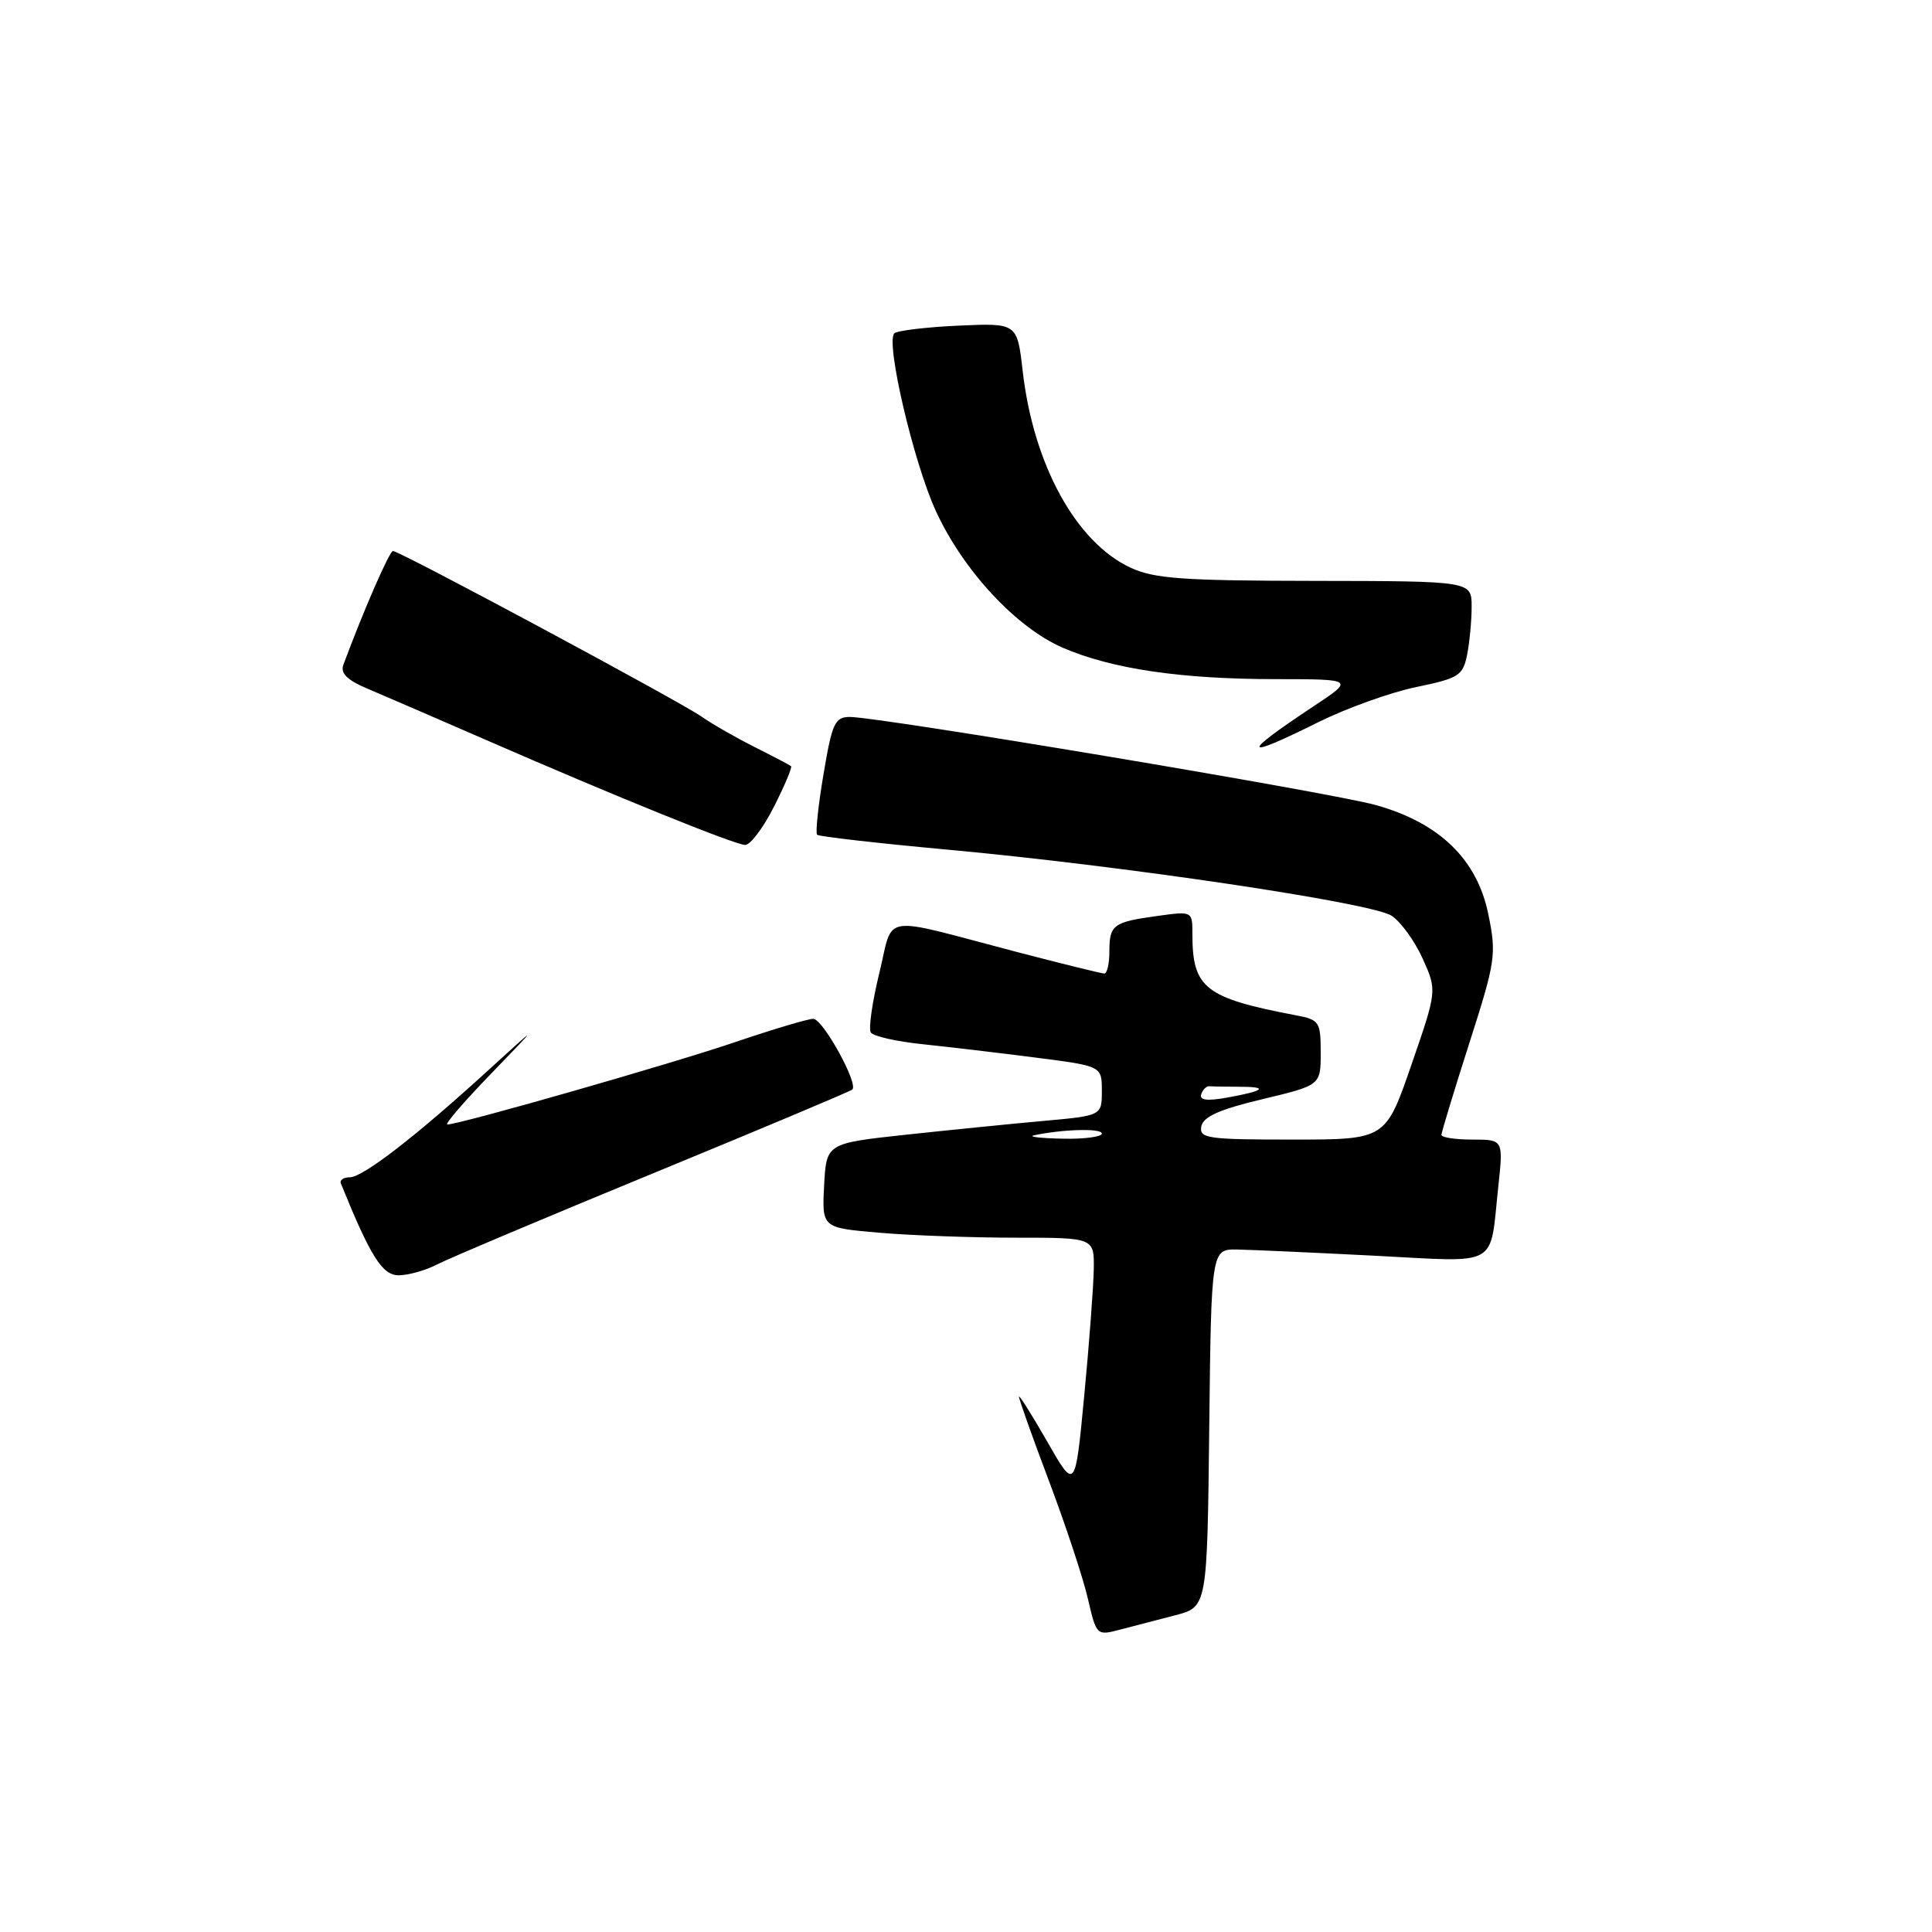 <?xml version="1.0" encoding="UTF-8" standalone="no"?>
<!DOCTYPE svg PUBLIC "-//W3C//DTD SVG 1.1//EN" "http://www.w3.org/Graphics/SVG/1.1/DTD/svg11.dtd" >
<svg xmlns="http://www.w3.org/2000/svg" xmlns:xlink="http://www.w3.org/1999/xlink" version="1.1" viewBox="0 0 256 256">
 <g >
 <path fill="currentColor"
d=" M 155.73 214.03 C 159.96 212.93 159.96 212.93 160.23 189.22 C 160.50 165.50 160.50 165.50 164.00 165.57 C 165.93 165.61 174.10 165.98 182.16 166.39 C 198.90 167.25 197.36 168.10 198.53 157.25 C 199.20 151.00 199.20 151.00 195.10 151.00 C 192.84 151.00 191.00 150.72 191.00 150.38 C 191.00 150.03 192.66 144.58 194.68 138.26 C 198.17 127.37 198.31 126.48 197.21 121.14 C 195.73 113.87 190.73 109.02 182.28 106.67 C 176.33 105.01 116.54 95.00 112.60 95.00 C 110.63 95.00 110.25 95.82 109.12 102.59 C 108.41 106.76 108.04 110.37 108.27 110.61 C 108.51 110.84 116.18 111.72 125.31 112.56 C 148.57 114.68 181.76 119.61 184.39 121.34 C 185.61 122.13 187.46 124.69 188.51 127.02 C 190.42 131.25 190.42 131.25 187.01 141.12 C 183.60 151.00 183.60 151.00 171.23 151.00 C 159.98 151.00 158.88 150.84 159.18 149.25 C 159.43 147.97 161.59 147.00 167.26 145.65 C 175.00 143.80 175.00 143.80 175.00 139.48 C 175.00 135.40 174.82 135.12 171.75 134.54 C 159.67 132.24 158.00 130.94 158.00 123.80 C 158.00 120.73 158.00 120.73 153.42 121.36 C 147.50 122.17 147.00 122.54 147.00 126.06 C 147.00 127.68 146.70 129.00 146.33 129.00 C 145.97 129.00 140.68 127.69 134.58 126.10 C 116.28 121.30 118.47 120.96 116.51 128.95 C 115.58 132.77 115.07 136.30 115.38 136.80 C 115.68 137.30 118.76 138.00 122.22 138.36 C 125.67 138.72 132.44 139.52 137.25 140.14 C 146.00 141.26 146.00 141.26 146.00 144.55 C 146.00 147.83 146.00 147.83 138.25 148.53 C 133.99 148.91 125.78 149.74 120.00 150.36 C 109.50 151.50 109.50 151.50 109.20 157.10 C 108.91 162.70 108.91 162.70 116.61 163.35 C 120.84 163.71 128.96 164.00 134.65 164.00 C 145.00 164.00 145.00 164.00 144.93 168.25 C 144.88 170.59 144.32 178.12 143.66 185.00 C 142.47 197.50 142.47 197.50 138.75 191.00 C 136.71 187.43 135.02 184.76 135.02 185.07 C 135.01 185.38 136.80 190.43 139.01 196.28 C 141.21 202.12 143.53 209.13 144.15 211.83 C 145.28 216.71 145.32 216.75 148.39 215.94 C 150.10 215.50 153.40 214.63 155.73 214.03 Z  M 57.91 167.55 C 59.46 166.75 72.37 161.30 86.61 155.44 C 100.85 149.58 112.70 144.60 112.94 144.37 C 113.77 143.58 109.02 135.00 107.76 135.00 C 107.06 135.00 102.44 136.38 97.49 138.06 C 89.08 140.93 60.88 149.00 59.28 149.00 C 58.88 149.00 61.47 145.99 65.03 142.31 C 71.50 135.61 71.50 135.61 64.67 141.84 C 55.10 150.58 48.08 156.00 46.33 156.00 C 45.51 156.00 44.98 156.37 45.17 156.82 C 49.07 166.45 50.65 168.97 52.80 168.98 C 54.06 168.99 56.36 168.35 57.91 167.55 Z  M 102.55 106.90 C 103.97 104.10 104.99 101.68 104.82 101.52 C 104.64 101.37 102.47 100.23 100.00 98.99 C 97.53 97.75 94.38 95.95 93.00 94.98 C 90.11 92.95 52.93 72.99 52.07 73.01 C 51.60 73.02 48.15 80.94 45.50 88.08 C 45.08 89.21 45.98 90.11 48.71 91.26 C 50.79 92.14 57.90 95.21 64.50 98.09 C 81.58 105.54 97.29 111.90 98.73 111.96 C 99.41 111.98 101.13 109.71 102.55 106.90 Z  M 174.77 95.65 C 178.47 93.82 184.27 91.74 187.65 91.04 C 193.30 89.87 193.84 89.53 194.40 86.76 C 194.73 85.10 195.00 82.23 195.00 80.38 C 195.00 77.00 195.00 77.00 174.25 76.97 C 156.74 76.95 152.92 76.68 149.80 75.22 C 142.57 71.85 136.93 61.57 135.51 49.15 C 134.78 42.80 134.78 42.80 126.97 43.15 C 122.67 43.35 118.86 43.81 118.50 44.17 C 117.32 45.34 121.06 61.31 124.01 67.72 C 127.63 75.61 134.68 83.18 140.85 85.84 C 147.35 88.64 156.47 89.98 168.99 89.99 C 179.47 90.00 179.47 90.00 173.99 93.63 C 164.27 100.07 164.53 100.75 174.77 95.65 Z  M 137.00 150.44 C 140.79 149.62 146.00 149.48 146.00 150.20 C 146.00 150.64 143.64 150.95 140.75 150.88 C 137.86 150.82 136.18 150.62 137.00 150.44 Z  M 159.17 144.99 C 159.38 144.36 159.88 143.88 160.28 143.93 C 160.67 143.97 162.42 144.00 164.17 144.00 C 168.17 144.00 167.60 144.54 162.64 145.43 C 159.94 145.92 158.90 145.79 159.17 144.99 Z "/>
</g>
</svg>